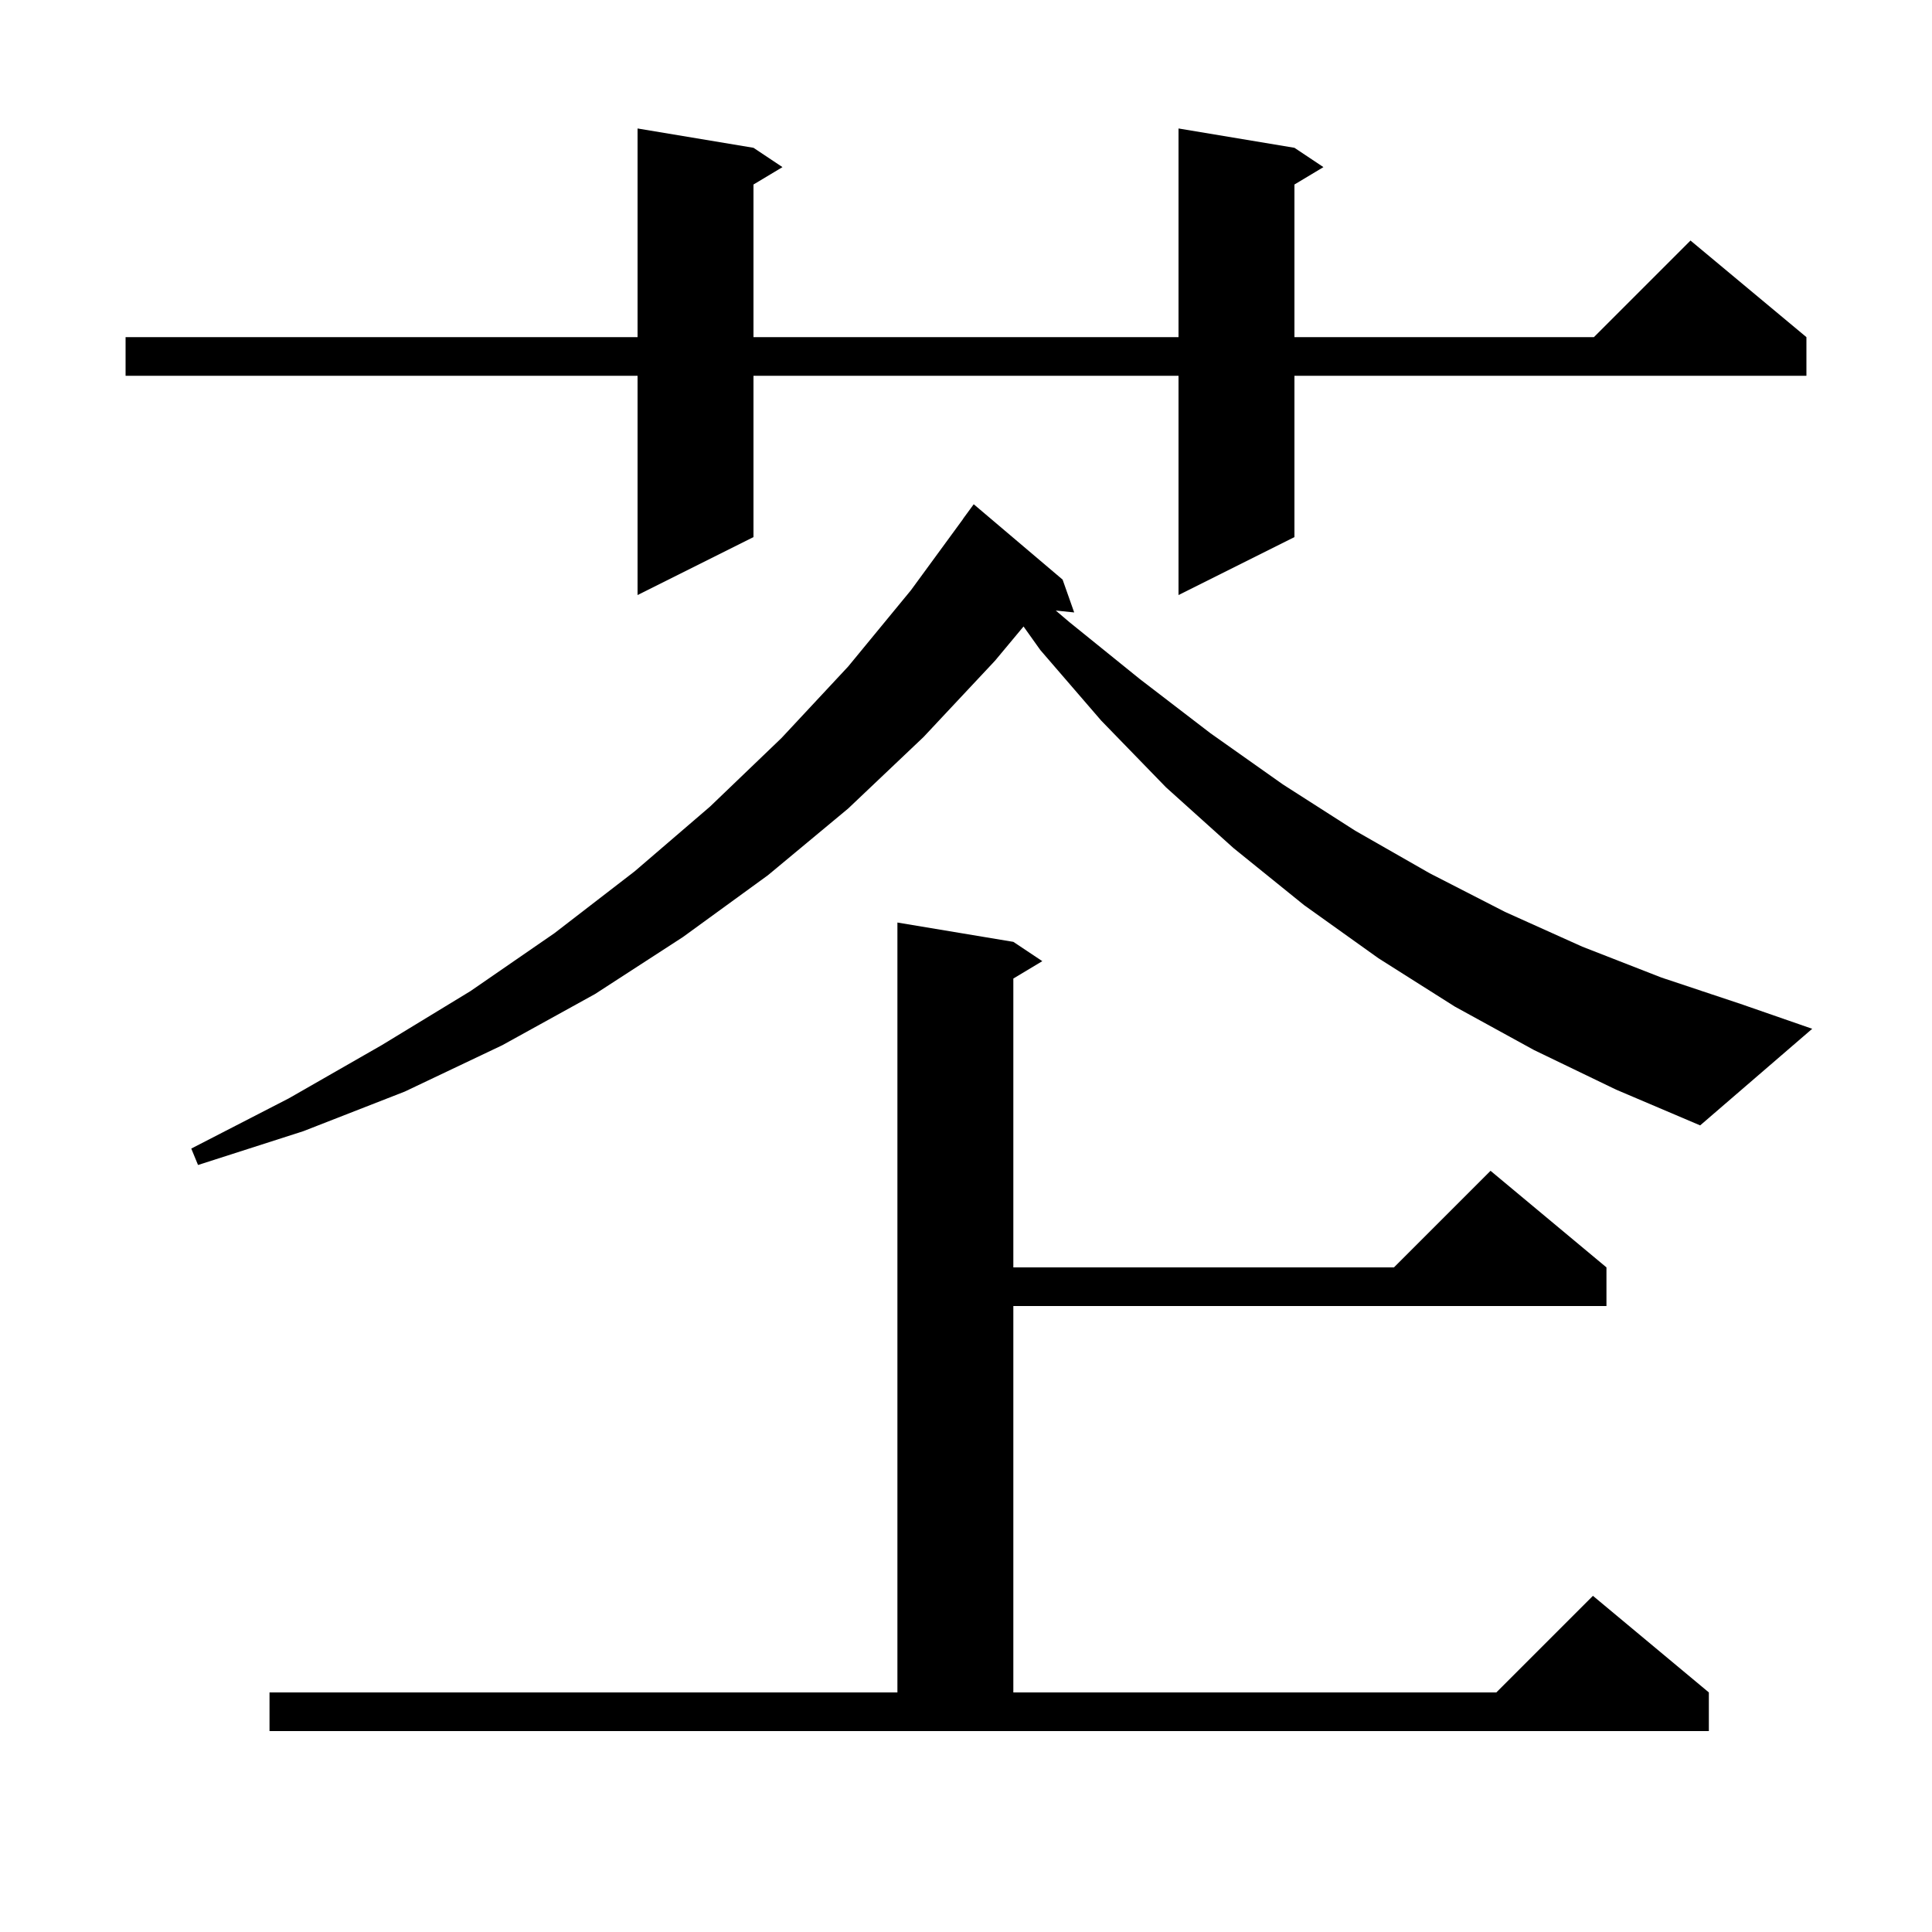 <svg xmlns="http://www.w3.org/2000/svg" xmlns:xlink="http://www.w3.org/1999/xlink" version="1.1" baseProfile="full" viewBox="0 0 200 200" width="200" height="200">
<g fill="black">
<path d="M 27.9 175.2 L 92.9 175.2 L 92.9 95.5 L 104.9 97.5 L 107.9 99.5 L 104.9 101.3 L 104.9 131.2 L 144.3 131.2 L 154.3 121.2 L 166.3 131.2 L 166.3 135.2 L 104.9 135.2 L 104.9 175.2 L 154.9 175.2 L 164.9 165.2 L 176.9 175.2 L 176.9 179.2 L 27.9 179.2 Z M 158.8 108.7 L 150.6 104.2 L 142.7 99.2 L 135.0 93.7 L 127.7 87.8 L 120.7 81.5 L 114.0 74.6 L 107.7 67.3 L 105.956 64.853 L 103.0 68.4 L 95.6 76.3 L 87.8 83.7 L 79.5 90.6 L 70.7 97.0 L 61.6 102.9 L 52.0 108.2 L 41.9 113.0 L 31.4 117.1 L 20.5 120.6 L 19.8 118.9 L 29.9 113.7 L 39.5 108.2 L 48.7 102.6 L 57.4 96.6 L 65.7 90.2 L 73.5 83.5 L 80.9 76.4 L 87.8 69.0 L 94.3 61.1 L 99.71 53.706 L 99.7 53.7 L 100.8 52.2 L 110.0 60.0 L 111.2 63.4 L 109.294 63.203 L 110.7 64.4 L 118.0 70.3 L 125.3 75.9 L 132.8 81.2 L 140.3 86.0 L 148.0 90.4 L 155.8 94.4 L 163.8 98.0 L 172.0 101.2 L 180.4 104.0 L 187.6 106.5 L 176.0 116.5 L 167.3 112.8 Z M 134.0 15.3 L 137.0 17.3 L 134.0 19.1 L 134.0 34.9 L 165.0 34.9 L 175.0 24.9 L 187.0 34.9 L 187.0 38.9 L 134.0 38.9 L 134.0 55.6 L 122.0 61.6 L 122.0 38.9 L 78.0 38.9 L 78.0 55.6 L 66.0 61.6 L 66.0 38.9 L 13.0 38.9 L 13.0 34.9 L 66.0 34.9 L 66.0 13.3 L 78.0 15.3 L 81.0 17.3 L 78.0 19.1 L 78.0 34.9 L 122.0 34.9 L 122.0 13.3 Z " />
</g>
</svg>
